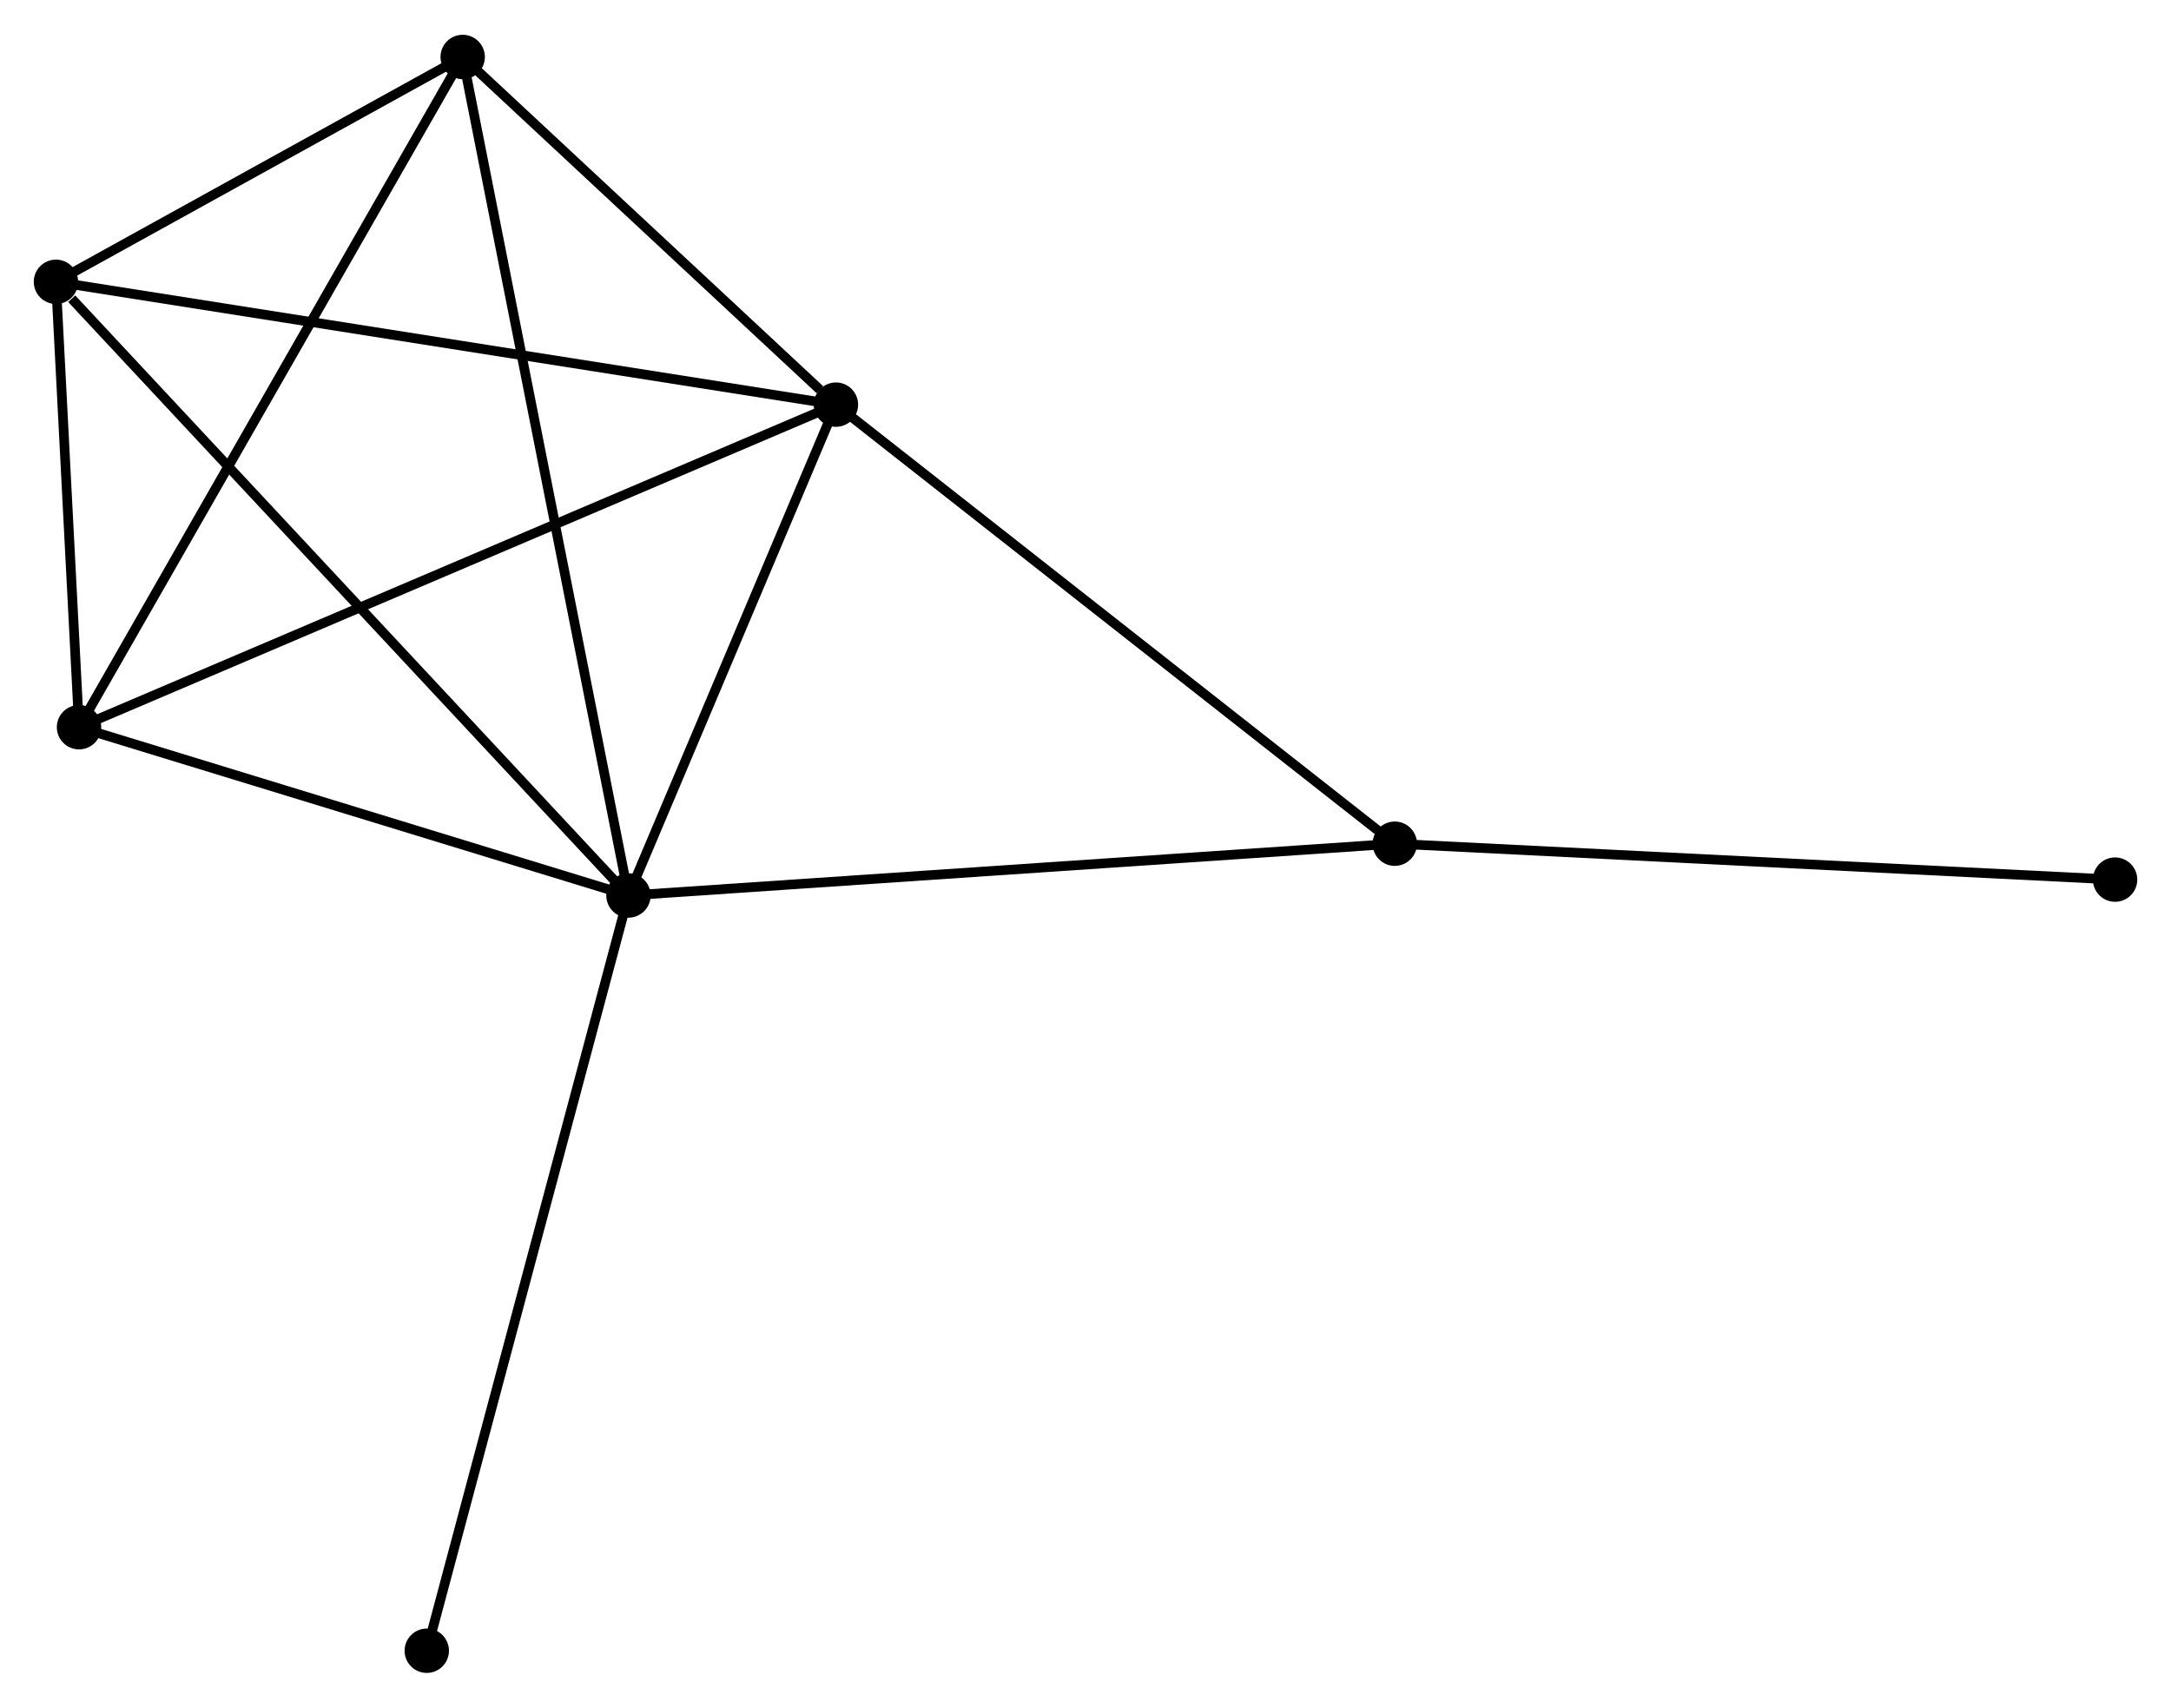 <?xml version="1.0" encoding="UTF-8" standalone="no"?>
<!DOCTYPE svg PUBLIC "-//W3C//DTD SVG 1.1//EN"
 "http://www.w3.org/Graphics/SVG/1.1/DTD/svg11.dtd">
<!-- Generated by graphviz version 2.36.0 (20140111.2315)
 -->
<!-- Title: %3 Pages: 1 -->
<svg width="225pt" height="177pt"
 viewBox="0.00 0.00 225.04 176.82" xmlns="http://www.w3.org/2000/svg" xmlns:xlink="http://www.w3.org/1999/xlink">
<g id="graph0" class="graph" transform="scale(1 1) rotate(0) translate(4 172.82)">
<title>%3</title>
<!-- 0 -->
<g id="node1" class="node"><title>0</title>
<ellipse fill="black" stroke="black" cx="61.145" cy="-80.094" rx="1.8" ry="1.8"/>
</g>
<!-- 1 -->
<g id="node2" class="node"><title>1</title>
<ellipse fill="black" stroke="black" cx="82.651" cy="-130.978" rx="1.8" ry="1.8"/>
</g>
<!-- 0&#45;&#45;1 -->
<g id="edge1" class="edge"><title>0&#45;&#45;1</title>
<path fill="none" stroke="black" d="M61.861,-81.787C65.126,-89.512 78.594,-121.38 81.911,-129.226"/>
</g>
<!-- 2 -->
<g id="node3" class="node"><title>2</title>
<ellipse fill="black" stroke="black" cx="4.191" cy="-97.539" rx="1.8" ry="1.8"/>
</g>
<!-- 0&#45;&#45;2 -->
<g id="edge2" class="edge"><title>0&#45;&#45;2</title>
<path fill="none" stroke="black" d="M59.251,-80.674C50.603,-83.323 14.934,-94.249 6.152,-96.939"/>
</g>
<!-- 3 -->
<g id="node4" class="node"><title>3</title>
<ellipse fill="black" stroke="black" cx="1.8" cy="-143.712" rx="1.8" ry="1.8"/>
</g>
<!-- 0&#45;&#45;3 -->
<g id="edge3" class="edge"><title>0&#45;&#45;3</title>
<path fill="none" stroke="black" d="M59.678,-81.666C51.539,-90.391 11.988,-132.79 3.434,-141.96"/>
</g>
<!-- 4 -->
<g id="node5" class="node"><title>4</title>
<ellipse fill="black" stroke="black" cx="43.961" cy="-167.02" rx="1.8" ry="1.8"/>
</g>
<!-- 0&#45;&#45;4 -->
<g id="edge4" class="edge"><title>0&#45;&#45;4</title>
<path fill="none" stroke="black" d="M60.786,-81.909C58.55,-93.222 46.548,-153.931 44.318,-165.215"/>
</g>
<!-- 5 -->
<g id="node6" class="node"><title>5</title>
<ellipse fill="black" stroke="black" cx="140.579" cy="-85.462" rx="1.8" ry="1.8"/>
</g>
<!-- 0&#45;&#45;5 -->
<g id="edge5" class="edge"><title>0&#45;&#45;5</title>
<path fill="none" stroke="black" d="M63.109,-80.226C74.099,-80.969 127.874,-84.604 138.684,-85.334"/>
</g>
<!-- 7 -->
<g id="node7" class="node"><title>7</title>
<ellipse fill="black" stroke="black" cx="40.239" cy="-1.8" rx="1.8" ry="1.8"/>
</g>
<!-- 0&#45;&#45;7 -->
<g id="edge6" class="edge"><title>0&#45;&#45;7</title>
<path fill="none" stroke="black" d="M60.629,-78.158C57.736,-67.326 43.583,-14.322 40.738,-3.668"/>
</g>
<!-- 1&#45;&#45;2 -->
<g id="edge7" class="edge"><title>1&#45;&#45;2</title>
<path fill="none" stroke="black" d="M80.711,-130.151C69.856,-125.525 16.74,-102.887 6.063,-98.337"/>
</g>
<!-- 1&#45;&#45;3 -->
<g id="edge8" class="edge"><title>1&#45;&#45;3</title>
<path fill="none" stroke="black" d="M80.652,-131.293C69.466,-133.054 14.731,-141.675 3.729,-143.408"/>
</g>
<!-- 1&#45;&#45;4 -->
<g id="edge9" class="edge"><title>1&#45;&#45;4</title>
<path fill="none" stroke="black" d="M80.988,-132.526C74.624,-138.455 51.853,-159.668 45.574,-165.517"/>
</g>
<!-- 1&#45;&#45;5 -->
<g id="edge10" class="edge"><title>1&#45;&#45;5</title>
<path fill="none" stroke="black" d="M84.083,-129.853C92.028,-123.61 130.634,-93.276 138.984,-86.715"/>
</g>
<!-- 2&#45;&#45;3 -->
<g id="edge11" class="edge"><title>2&#45;&#45;3</title>
<path fill="none" stroke="black" d="M4.089,-99.523C3.695,-107.118 2.288,-134.293 1.9,-141.786"/>
</g>
<!-- 2&#45;&#45;4 -->
<g id="edge12" class="edge"><title>2&#45;&#45;4</title>
<path fill="none" stroke="black" d="M5.174,-99.257C10.629,-108.786 37.133,-155.092 42.866,-165.108"/>
</g>
<!-- 3&#45;&#45;4 -->
<g id="edge13" class="edge"><title>3&#45;&#45;4</title>
<path fill="none" stroke="black" d="M3.612,-144.713C10.547,-148.547 35.361,-162.266 42.203,-166.048"/>
</g>
<!-- 6 -->
<g id="node8" class="node"><title>6</title>
<ellipse fill="black" stroke="black" cx="215.244" cy="-81.74" rx="1.8" ry="1.8"/>
</g>
<!-- 5&#45;&#45;6 -->
<g id="edge14" class="edge"><title>5&#45;&#45;6</title>
<path fill="none" stroke="black" d="M142.424,-85.37C152.665,-84.86 202.426,-82.379 213.189,-81.842"/>
</g>
</g>
</svg>
